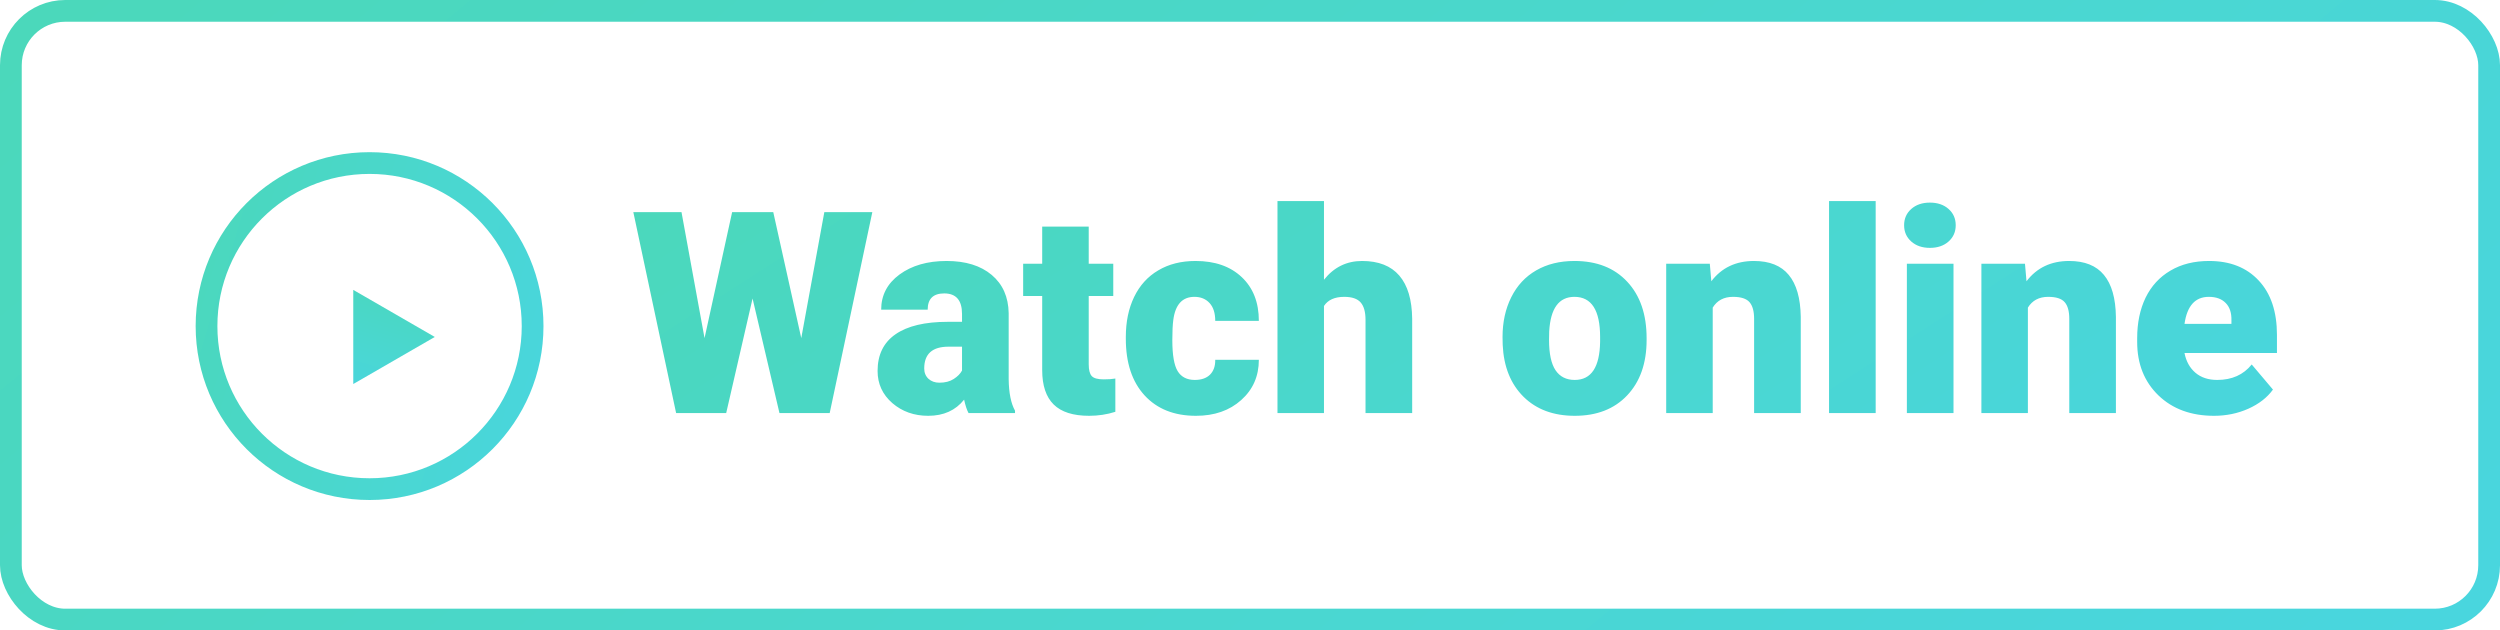 <svg width="115" height="29" viewBox="0 0 115 29" fill="none" xmlns="http://www.w3.org/2000/svg">
<circle cx="17" cy="15" r="7.5" stroke="url(#paint0_linear)"/>
<path d="M20 15.5L16.25 17.665V13.335L20 15.5Z" fill="url(#paint1_linear)"/>
<path d="M36.858 15.553L37.919 9.758H40.127L38.166 19H35.855L34.618 13.731L33.405 19H31.101L29.133 9.758H31.349L32.409 15.553L33.678 9.758H35.57L36.858 15.553ZM44.552 19C44.476 18.86 44.408 18.655 44.349 18.384C43.955 18.879 43.405 19.127 42.698 19.127C42.051 19.127 41.501 18.932 41.048 18.543C40.595 18.149 40.369 17.656 40.369 17.064C40.369 16.319 40.644 15.756 41.194 15.376C41.744 14.995 42.544 14.804 43.593 14.804H44.253V14.442C44.253 13.812 43.98 13.497 43.435 13.497C42.927 13.497 42.673 13.746 42.673 14.246H40.534C40.534 13.581 40.815 13.042 41.378 12.627C41.945 12.212 42.666 12.005 43.542 12.005C44.419 12.005 45.11 12.219 45.618 12.646C46.126 13.073 46.386 13.659 46.399 14.404V17.445C46.407 18.075 46.505 18.558 46.691 18.892V19H44.552ZM43.212 17.604C43.479 17.604 43.699 17.546 43.873 17.432C44.05 17.318 44.177 17.189 44.253 17.045V15.947H43.631C42.887 15.947 42.514 16.281 42.514 16.95C42.514 17.144 42.58 17.303 42.711 17.426C42.842 17.544 43.009 17.604 43.212 17.604ZM50.081 10.424V12.132H51.21V13.617H50.081V16.759C50.081 17.017 50.127 17.197 50.22 17.299C50.313 17.4 50.497 17.451 50.773 17.451C50.984 17.451 51.162 17.439 51.306 17.413V18.943C50.921 19.066 50.519 19.127 50.1 19.127C49.363 19.127 48.819 18.953 48.468 18.606C48.117 18.259 47.941 17.733 47.941 17.026V13.617H47.065V12.132H47.941V10.424H50.081ZM54.962 17.477C55.262 17.477 55.495 17.396 55.66 17.235C55.825 17.07 55.906 16.842 55.901 16.55H57.907C57.907 17.303 57.636 17.921 57.095 18.403C56.557 18.886 55.863 19.127 55.013 19.127C54.014 19.127 53.227 18.814 52.651 18.188C52.076 17.561 51.788 16.694 51.788 15.585V15.496C51.788 14.802 51.915 14.191 52.169 13.662C52.427 13.128 52.797 12.72 53.28 12.437C53.762 12.149 54.334 12.005 54.994 12.005C55.887 12.005 56.595 12.252 57.12 12.748C57.645 13.243 57.907 13.913 57.907 14.76H55.901C55.901 14.404 55.815 14.131 55.641 13.941C55.468 13.751 55.235 13.655 54.943 13.655C54.389 13.655 54.065 14.009 53.972 14.715C53.942 14.94 53.927 15.248 53.927 15.642C53.927 16.332 54.01 16.81 54.175 17.077C54.34 17.343 54.602 17.477 54.962 17.477ZM60.903 12.868C61.36 12.293 61.944 12.005 62.655 12.005C63.413 12.005 63.984 12.229 64.369 12.678C64.754 13.126 64.951 13.789 64.96 14.665V19H62.814V14.715C62.814 14.351 62.74 14.085 62.592 13.915C62.444 13.742 62.192 13.655 61.836 13.655C61.396 13.655 61.085 13.795 60.903 14.074V19H58.764V9.25H60.903V12.868ZM69.117 15.502C69.117 14.817 69.251 14.207 69.517 13.674C69.784 13.137 70.167 12.724 70.666 12.437C71.165 12.149 71.751 12.005 72.424 12.005C73.453 12.005 74.263 12.324 74.856 12.963C75.448 13.598 75.744 14.463 75.744 15.56V15.636C75.744 16.706 75.446 17.557 74.849 18.188C74.257 18.814 73.453 19.127 72.437 19.127C71.46 19.127 70.674 18.835 70.082 18.251C69.49 17.663 69.17 16.867 69.124 15.864L69.117 15.502ZM71.256 15.636C71.256 16.27 71.356 16.736 71.555 17.032C71.754 17.328 72.048 17.477 72.437 17.477C73.199 17.477 73.588 16.89 73.605 15.718V15.502C73.605 14.271 73.211 13.655 72.424 13.655C71.709 13.655 71.322 14.186 71.263 15.248L71.256 15.636ZM78.651 12.132L78.721 12.938C79.195 12.316 79.849 12.005 80.683 12.005C81.398 12.005 81.931 12.219 82.282 12.646C82.638 13.073 82.822 13.717 82.835 14.576V19H80.689V14.665C80.689 14.318 80.619 14.064 80.48 13.903C80.34 13.738 80.086 13.655 79.718 13.655C79.299 13.655 78.988 13.82 78.785 14.15V19H76.645V12.132H78.651ZM86.281 19H84.136V9.25H86.281V19ZM89.861 19H87.716V12.132H89.861V19ZM87.589 10.361C87.589 10.056 87.699 9.806 87.919 9.612C88.139 9.417 88.425 9.32 88.776 9.32C89.127 9.32 89.413 9.417 89.633 9.612C89.853 9.806 89.963 10.056 89.963 10.361C89.963 10.665 89.853 10.915 89.633 11.11C89.413 11.305 89.127 11.402 88.776 11.402C88.425 11.402 88.139 11.305 87.919 11.11C87.699 10.915 87.589 10.665 87.589 10.361ZM93.149 12.132L93.219 12.938C93.693 12.316 94.347 12.005 95.181 12.005C95.896 12.005 96.429 12.219 96.78 12.646C97.136 13.073 97.32 13.717 97.332 14.576V19H95.187V14.665C95.187 14.318 95.117 14.064 94.978 13.903C94.838 13.738 94.584 13.655 94.216 13.655C93.797 13.655 93.486 13.82 93.283 14.15V19H91.144V12.132H93.149ZM101.846 19.127C100.792 19.127 99.939 18.814 99.288 18.188C98.636 17.557 98.31 16.738 98.31 15.731V15.553C98.31 14.851 98.439 14.231 98.697 13.693C98.96 13.156 99.341 12.741 99.84 12.449C100.339 12.153 100.932 12.005 101.617 12.005C102.582 12.005 103.344 12.305 103.902 12.906C104.461 13.503 104.74 14.337 104.74 15.407V16.239H100.487C100.563 16.624 100.731 16.926 100.989 17.146C101.247 17.366 101.581 17.477 101.992 17.477C102.669 17.477 103.198 17.24 103.579 16.766L104.556 17.921C104.29 18.289 103.911 18.583 103.42 18.803C102.933 19.019 102.409 19.127 101.846 19.127ZM101.604 13.655C100.978 13.655 100.606 14.07 100.487 14.899H102.646V14.734C102.654 14.392 102.567 14.127 102.385 13.941C102.203 13.751 101.943 13.655 101.604 13.655Z" fill="url(#paint2_linear)"/>
<rect x="0.5" y="0.5" width="114" height="28" rx="2.5" stroke="url(#paint3_linear)"/>
<defs>
<linearGradient id="paint0_linear" x1="6.013" y1="7" x2="27.974" y2="13.667" gradientUnits="userSpaceOnUse">
<stop stop-color="#4BD8B5"/>
<stop offset="1" stop-color="#49D6DF"/>
</linearGradient>
<linearGradient id="paint1_linear" x1="20" y1="12.066" x2="17.917" y2="18.93" gradientUnits="userSpaceOnUse">
<stop stop-color="#4BD8B5"/>
<stop offset="1" stop-color="#49D6DF"/>
</linearGradient>
<linearGradient id="paint2_linear" x1="14.623" y1="7" x2="48.294" y2="59.468" gradientUnits="userSpaceOnUse">
<stop stop-color="#4BD8B5"/>
<stop offset="1" stop-color="#49D6DF"/>
</linearGradient>
<linearGradient id="paint3_linear" x1="-21.473" y1="-1.52461e-07" x2="48.92" y2="84.737" gradientUnits="userSpaceOnUse">
<stop stop-color="#4BD8B5"/>
<stop offset="1" stop-color="#49D6DF"/>
</linearGradient>
</defs>
</svg>
